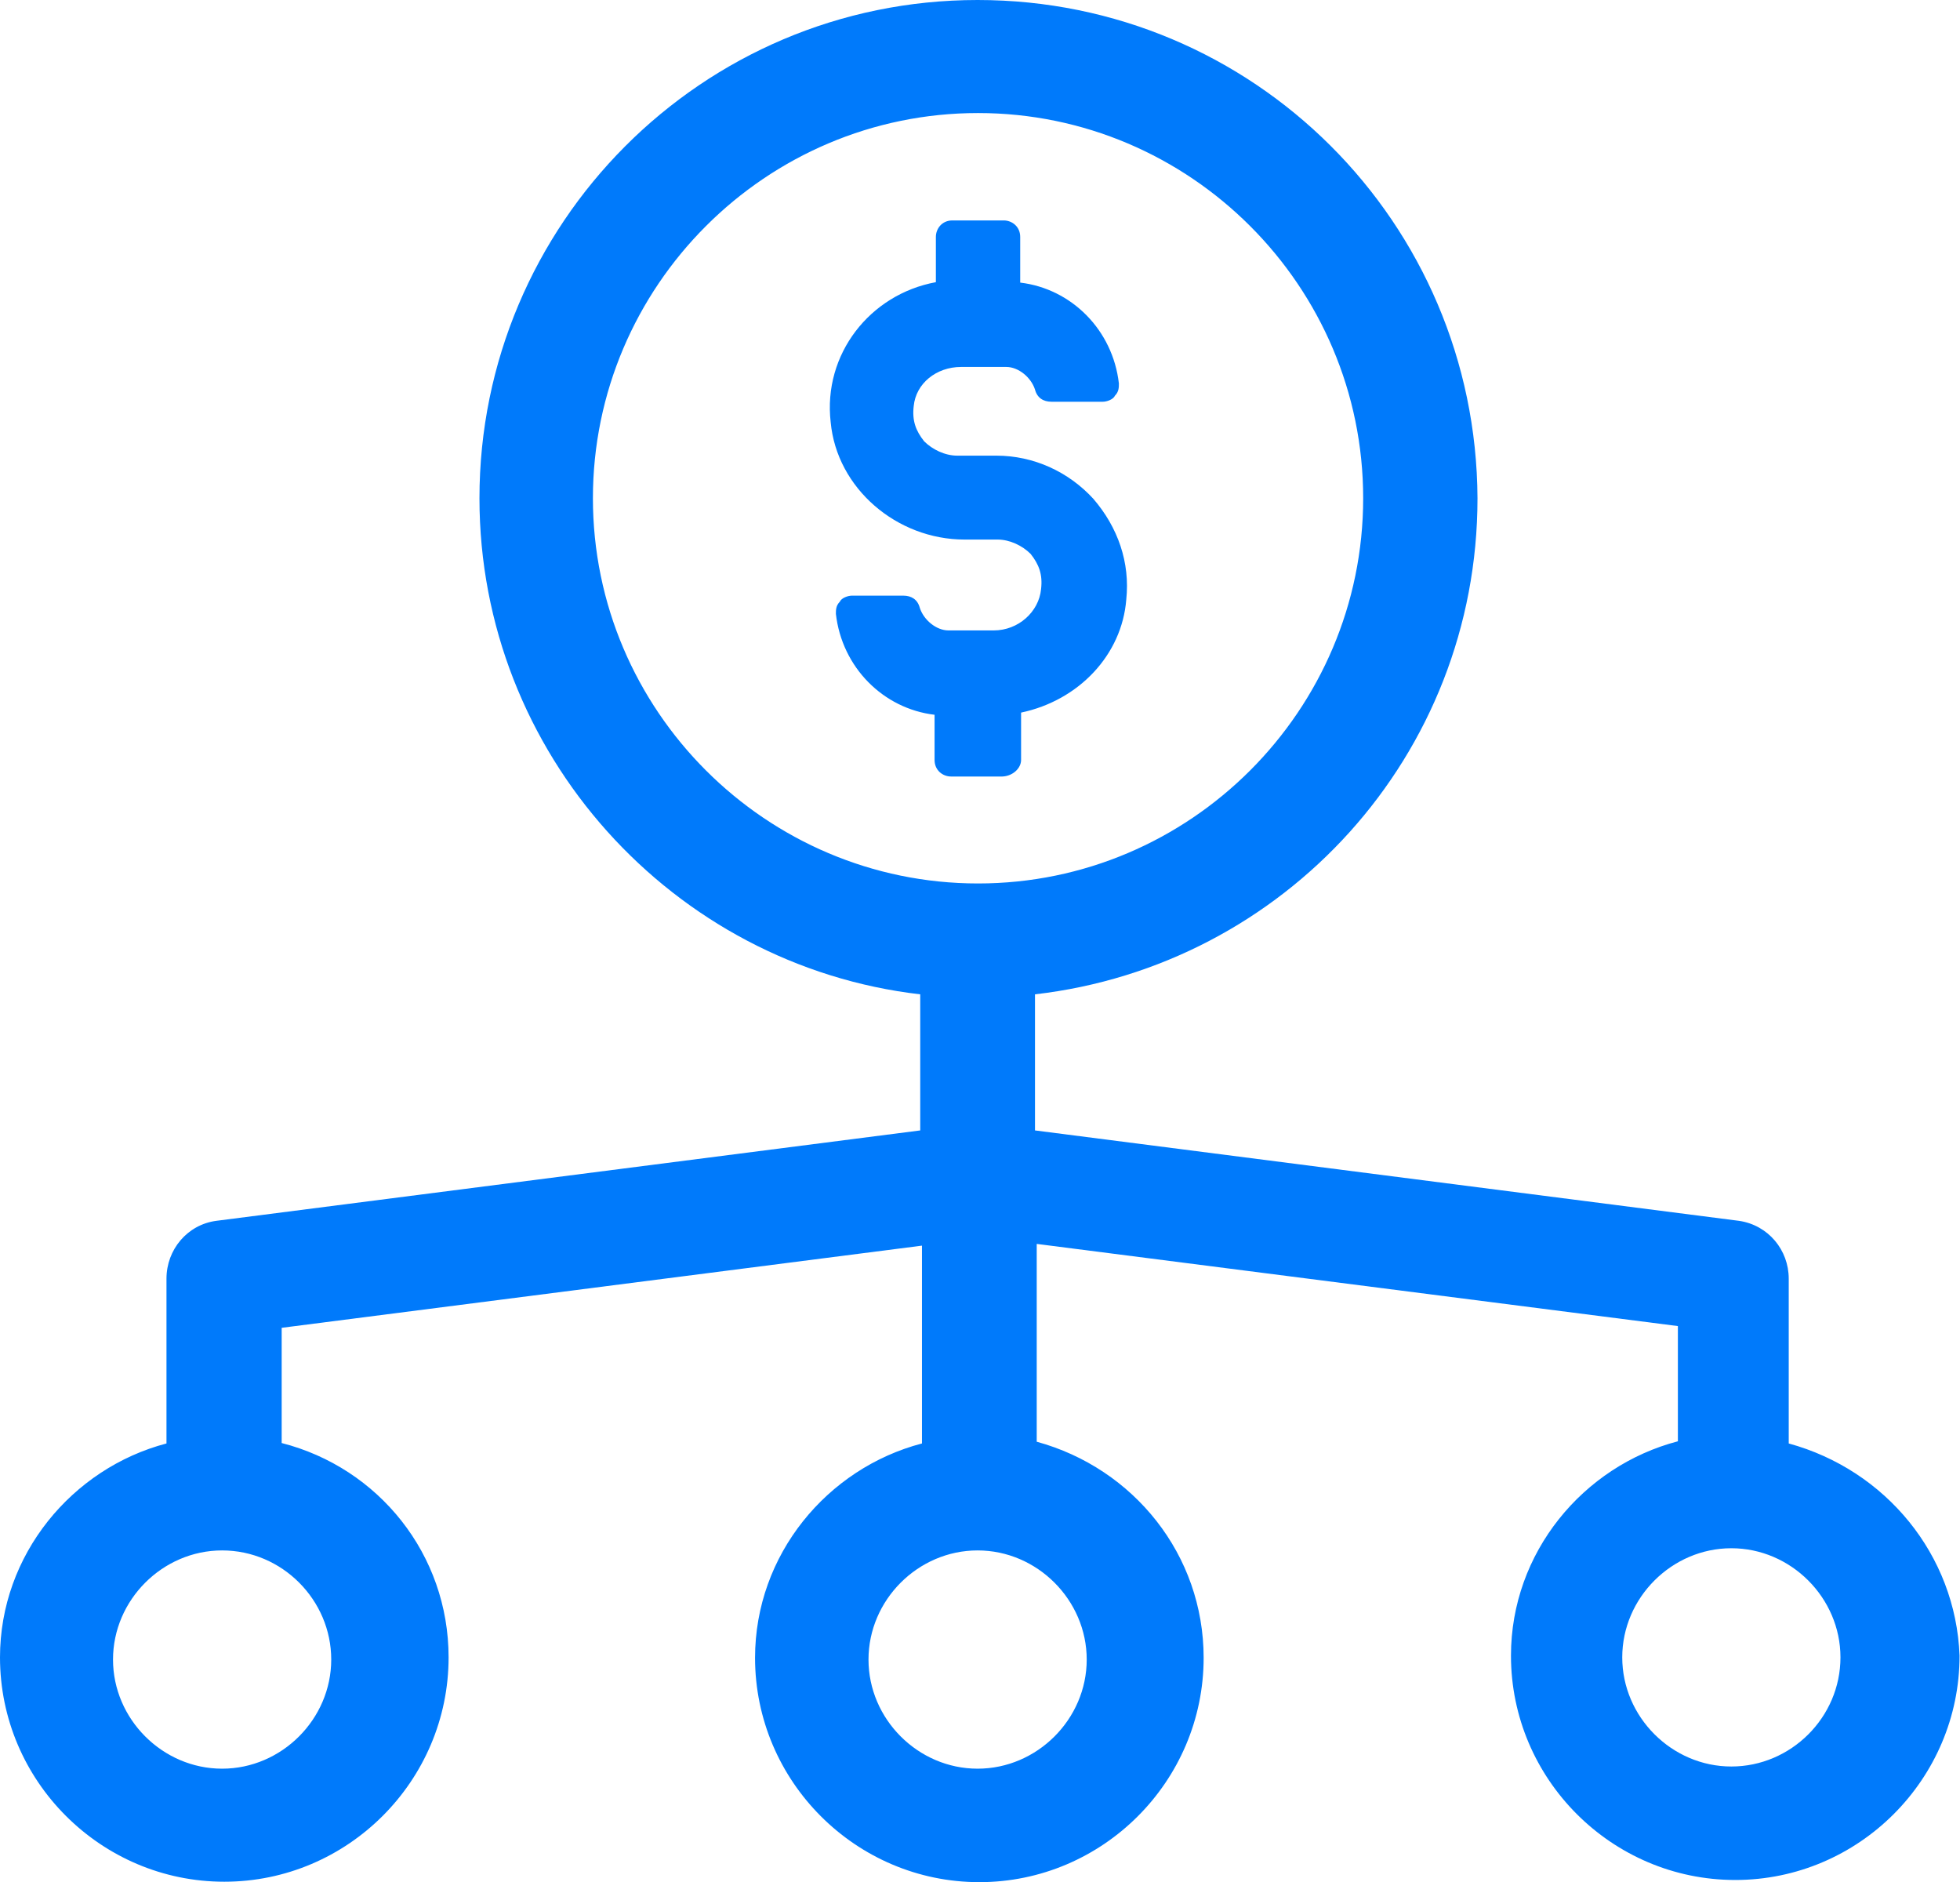 <?xml version="1.0" encoding="utf-8"?>
<!-- Generator: Adobe Illustrator 24.1.1, SVG Export Plug-In . SVG Version: 6.00 Build 0)  -->
<svg version="1.1" id="Layer_1" xmlns="http://www.w3.org/2000/svg" xmlns:xlink="http://www.w3.org/1999/xlink" x="0px" y="0px"
	 viewBox="0 0 450.9 432.9" style="enable-background:new 0 0 450.9 432.9;" xml:space="preserve">
<style type="text/css">
	.st0{fill:#007AFB;}
</style>
<g>
	<path class="st0" d="M411.5,332v-37.9c0-6.6-4.7-12.3-11.4-13.3l-162-20.8v-31.3c57.3-6.6,101.8-54.9,101.8-114.1
		C339.6,51.2,288.4,0,224.9,0S110.3,51.6,110.3,114.6c0,58.7,44.5,107.5,101.4,114.1V260l-162,20.8c-6.6,0.9-11.4,6.6-11.4,13.3V332
		C16.6,337.7,0,357.6,0,381.2c0,28.4,23.2,51.6,51.6,51.6s51.6-23.2,51.6-51.6c0-23.7-16.1-43.6-38.4-49.3v-26.5l147.3-18.9V332
		c-21.8,5.7-38.4,25.6-38.4,49.3c0,28.4,23.2,51.6,51.6,51.6s51.6-23.2,51.6-51.6c0-23.7-16.1-43.6-38.4-49.7v-45.5L386,305v26.5
		c-21.8,5.7-38.4,25.6-38.4,49.3c0,28.4,23.2,51.6,51.6,51.6c28.4,0,51.6-23.2,51.6-51.6C449.9,357.6,433.8,338.1,411.5,332
		L411.5,332z M76.2,381.7c0,13.7-11.4,25.1-25.1,25.1c-13.7,0-25.1-11.4-25.1-25.1s11.4-25.1,25.1-25.1
		C64.9,356.6,76.2,368,76.2,381.7z M136.4,114.6c0-48.8,39.8-88.6,88.6-88.6s88.6,39.8,88.6,88.6c0,48.8-39.8,88.6-88.6,88.6
		C176.2,203.2,136.4,163.4,136.4,114.6L136.4,114.6z M250,381.7c0,13.7-11.4,25.1-25.1,25.1s-25.1-11.4-25.1-25.1
		s11.4-25.1,25.1-25.1S250,368,250,381.7z M398.3,406.3c-13.7,0-25.1-11.4-25.1-25.1c0-13.7,11.4-25.1,25.1-25.1
		s25.1,11.4,25.1,25.1C423.4,395,412,406.3,398.3,406.3z"/>
	<path class="st0" d="M234.9,174.8v-10.9c13.3-2.8,23.2-13.3,24.2-26c0.9-8.5-1.9-16.6-7.6-23.2c-5.7-6.2-13.7-9.9-22.3-9.9h-9
		c-2.8,0-5.7-1.4-7.6-3.3c-1.9-2.4-2.8-4.7-2.4-8.1c0.5-5.2,5.2-9,10.9-9h10.4c2.8,0,5.7,2.4,6.6,5.2c0.5,1.9,1.9,2.8,3.8,2.8h11.8
		c0.9,0,2.4-0.5,2.8-1.4c0.9-0.9,0.9-1.9,0.9-2.8c-1.4-12.3-10.9-21.8-22.7-23.2V54.5c0-2.4-1.9-3.8-3.8-3.8h-11.8
		c-2.4,0-3.8,1.9-3.8,3.8v10.4c-15.2,2.8-26,16.6-24.2,32.2c1.4,15.2,15.2,27,30.8,27h7.6c2.8,0,5.7,1.4,7.6,3.3
		c1.9,2.4,2.8,4.7,2.4,8.1c-0.5,5.2-5.2,9.5-10.9,9.5h-10.4c-2.8,0-5.7-2.4-6.6-5.2c-0.5-1.9-1.9-2.8-3.8-2.8h-11.8
		c-0.9,0-2.4,0.5-2.8,1.4c-0.9,0.9-0.9,1.9-0.9,2.8c1.4,12.3,10.9,21.8,22.7,23.2v10.4c0,2.4,1.9,3.8,3.8,3.8h11.8
		C233,178.5,234.9,176.7,234.9,174.8L234.9,174.8z"/>
</g>
</svg>
